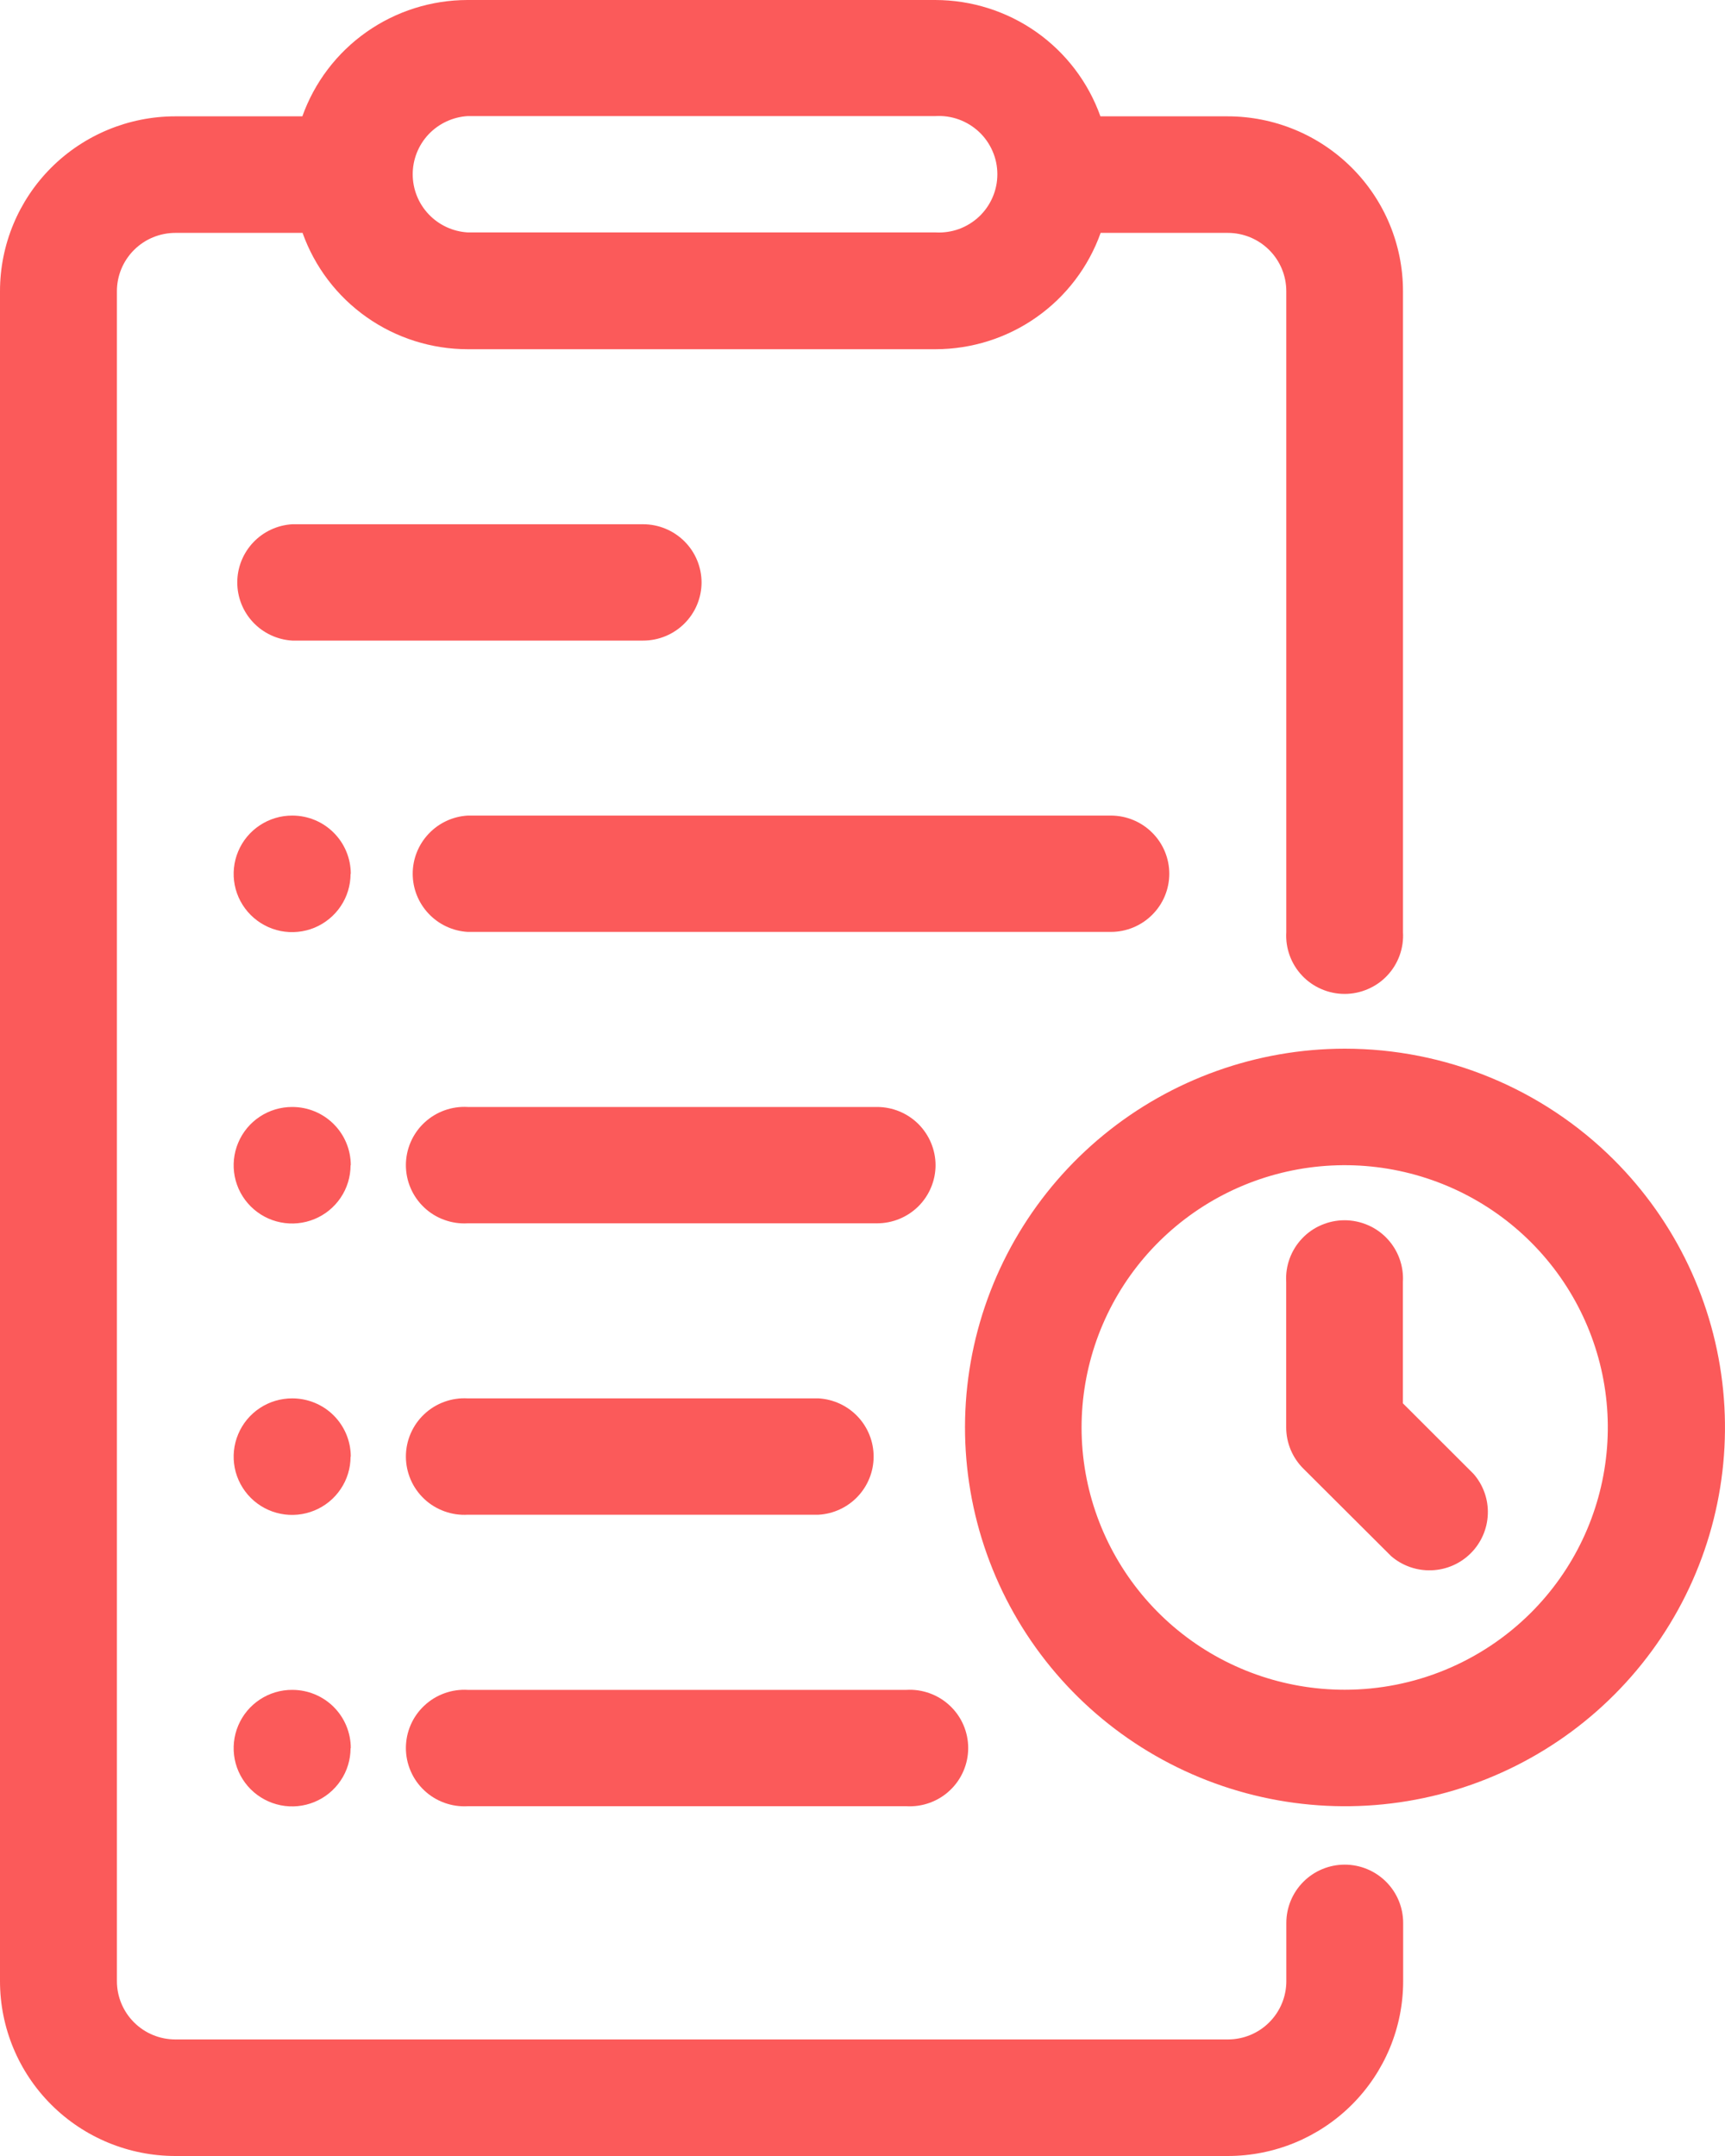 <svg width="40" height="50" viewBox="0 0 40 50" fill="none" xmlns="http://www.w3.org/2000/svg">
<path d="M27.114 20.265C27.114 19.907 26.972 19.563 26.717 19.31C26.463 19.056 26.118 18.914 25.759 18.914H10.846C10.501 18.934 10.177 19.085 9.94 19.336C9.702 19.587 9.57 19.919 9.57 20.263C9.57 20.608 9.702 20.939 9.94 21.19C10.177 21.441 10.501 21.592 10.846 21.612H25.759C26.118 21.612 26.463 21.47 26.717 21.216C26.972 20.963 27.114 20.619 27.114 20.261V20.265Z" fill="#FB5A5A"/>
<path d="M21.694 27.024C21.694 26.846 21.658 26.671 21.59 26.506C21.522 26.343 21.422 26.194 21.297 26.068C21.171 25.943 21.021 25.843 20.857 25.775C20.692 25.707 20.516 25.672 20.338 25.672H10.848C10.663 25.661 10.478 25.688 10.305 25.751C10.131 25.814 9.972 25.912 9.838 26.038C9.703 26.164 9.596 26.317 9.523 26.486C9.45 26.655 9.412 26.837 9.412 27.021C9.412 27.206 9.45 27.388 9.523 27.557C9.596 27.726 9.703 27.878 9.838 28.005C9.972 28.131 10.131 28.229 10.305 28.291C10.478 28.354 10.663 28.381 10.848 28.37H20.338C20.697 28.37 21.042 28.228 21.297 27.975C21.551 27.721 21.694 27.377 21.694 27.019V27.024Z" fill="#FB5A5A"/>
<path d="M10.848 32.43C10.663 32.419 10.478 32.446 10.305 32.509C10.131 32.572 9.972 32.669 9.838 32.796C9.703 32.922 9.596 33.075 9.523 33.244C9.45 33.413 9.412 33.595 9.412 33.779C9.412 33.963 9.45 34.145 9.523 34.315C9.596 34.484 9.703 34.636 9.838 34.763C9.972 34.889 10.131 34.986 10.305 35.049C10.478 35.112 10.663 35.139 10.848 35.128H18.982C19.327 35.108 19.652 34.957 19.889 34.706C20.126 34.455 20.258 34.124 20.258 33.779C20.258 33.434 20.126 33.103 19.889 32.852C19.652 32.601 19.327 32.45 18.982 32.43H10.848Z" fill="#FB5A5A"/>
<path d="M16.268 13.51C16.268 13.151 16.125 12.807 15.871 12.554C15.617 12.301 15.272 12.158 14.912 12.158H6.778C6.433 12.178 6.108 12.329 5.871 12.58C5.634 12.831 5.502 13.163 5.502 13.507C5.502 13.852 5.634 14.184 5.871 14.434C6.108 14.685 6.433 14.836 6.778 14.856H14.912C15.272 14.856 15.617 14.714 15.871 14.46C16.125 14.207 16.268 13.863 16.268 13.505V13.51Z" fill="#FB5A5A"/>
<path d="M10.848 41.888H21.016C21.2 41.899 21.385 41.872 21.558 41.809C21.732 41.746 21.891 41.649 22.025 41.522C22.16 41.396 22.267 41.243 22.34 41.074C22.413 40.905 22.451 40.723 22.451 40.539C22.451 40.355 22.413 40.172 22.34 40.003C22.267 39.834 22.16 39.682 22.025 39.556C21.891 39.429 21.732 39.332 21.558 39.269C21.385 39.206 21.2 39.179 21.016 39.19H10.848C10.663 39.179 10.478 39.206 10.305 39.269C10.131 39.332 9.972 39.429 9.838 39.556C9.703 39.682 9.596 39.834 9.523 40.003C9.45 40.172 9.412 40.355 9.412 40.539C9.412 40.723 9.45 40.905 9.523 41.074C9.596 41.243 9.703 41.396 9.838 41.522C9.972 41.649 10.131 41.746 10.305 41.809C10.478 41.872 10.663 41.899 10.848 41.888Z" fill="#FB5A5A"/>
<path d="M8.129 20.265C8.129 20.533 8.05 20.794 7.9 21.017C7.751 21.239 7.539 21.412 7.291 21.515C7.043 21.617 6.77 21.643 6.507 21.591C6.244 21.538 6.003 21.409 5.813 21.219C5.624 21.03 5.495 20.789 5.443 20.526C5.392 20.264 5.419 19.992 5.523 19.745C5.626 19.498 5.8 19.288 6.024 19.14C6.247 18.992 6.51 18.913 6.778 18.914C7.138 18.914 7.483 19.056 7.737 19.31C7.991 19.563 8.134 19.907 8.134 20.265" fill="#FB5A5A"/>
<path d="M8.129 27.023C8.129 27.291 8.05 27.552 7.9 27.775C7.751 27.997 7.539 28.17 7.291 28.272C7.043 28.374 6.77 28.401 6.507 28.348C6.244 28.296 6.003 28.167 5.813 27.977C5.624 27.788 5.495 27.547 5.443 27.284C5.392 27.022 5.419 26.75 5.523 26.503C5.626 26.256 5.8 26.045 6.024 25.897C6.247 25.749 6.51 25.671 6.778 25.672C7.138 25.672 7.483 25.814 7.737 26.068C7.991 26.321 8.134 26.665 8.134 27.023" fill="#FB5A5A"/>
<path d="M8.129 33.781C8.129 34.049 8.05 34.31 7.9 34.532C7.751 34.755 7.539 34.928 7.291 35.03C7.043 35.132 6.77 35.159 6.507 35.106C6.244 35.054 6.003 34.925 5.813 34.735C5.624 34.545 5.495 34.304 5.443 34.042C5.392 33.779 5.419 33.508 5.523 33.261C5.626 33.014 5.8 32.803 6.024 32.655C6.247 32.507 6.51 32.429 6.778 32.43C7.138 32.43 7.483 32.572 7.737 32.825C7.991 33.079 8.134 33.423 8.134 33.781" fill="#FB5A5A"/>
<path d="M8.129 40.541C8.129 40.808 8.05 41.07 7.9 41.292C7.751 41.514 7.539 41.688 7.291 41.79C7.043 41.892 6.77 41.919 6.507 41.866C6.244 41.813 6.003 41.684 5.813 41.495C5.624 41.305 5.495 41.064 5.443 40.802C5.392 40.539 5.419 40.267 5.523 40.02C5.626 39.774 5.8 39.563 6.024 39.415C6.247 39.267 6.51 39.188 6.778 39.19C7.138 39.19 7.483 39.332 7.737 39.585C7.991 39.839 8.134 40.182 8.134 40.541" fill="#FB5A5A"/>
<path d="M31.183 43.243C30.824 43.243 30.479 43.385 30.225 43.639C29.971 43.892 29.828 44.236 29.828 44.594V45.946C29.828 46.304 29.685 46.648 29.431 46.901C29.177 47.155 28.832 47.297 28.472 47.297H4.067C3.707 47.297 3.362 47.155 3.108 46.901C2.854 46.648 2.711 46.304 2.711 45.946V6.752C2.711 6.394 2.854 6.05 3.108 5.797C3.362 5.543 3.707 5.401 4.067 5.401H7.016C7.297 6.19 7.816 6.873 8.502 7.356C9.187 7.839 10.006 8.098 10.846 8.099H21.692C22.532 8.098 23.351 7.839 24.036 7.356C24.722 6.873 25.241 6.19 25.522 5.401H28.471C28.831 5.401 29.175 5.543 29.43 5.797C29.684 6.05 29.827 6.394 29.827 6.752V21.619C29.816 21.803 29.843 21.987 29.906 22.16C29.969 22.333 30.067 22.492 30.194 22.626C30.32 22.76 30.473 22.866 30.643 22.939C30.812 23.012 30.995 23.05 31.18 23.05C31.365 23.05 31.547 23.012 31.717 22.939C31.887 22.866 32.04 22.76 32.166 22.626C32.293 22.492 32.391 22.333 32.454 22.16C32.517 21.987 32.544 21.803 32.533 21.619V6.752C32.533 5.677 32.105 4.646 31.342 3.886C30.579 3.125 29.545 2.698 28.466 2.698H25.517C25.236 1.909 24.717 1.226 24.032 0.743C23.346 0.26 22.527 0.001 21.687 0H10.841C10.002 0.001 9.183 0.26 8.497 0.743C7.811 1.226 7.292 1.909 7.011 2.698H4.062C2.984 2.699 1.951 3.127 1.189 3.887C0.428 4.647 -7.21882e-07 5.678 0 6.752V45.946C0 47.021 0.428 48.052 1.191 48.812C1.954 49.573 2.988 50 4.067 50H28.47C29.549 50 30.583 49.573 31.346 48.812C32.108 48.052 32.537 47.021 32.537 45.946V44.594C32.537 44.236 32.394 43.892 32.14 43.639C31.885 43.385 31.541 43.243 31.181 43.243H31.183ZM10.846 2.692H21.692C21.876 2.681 22.061 2.708 22.235 2.771C22.408 2.834 22.567 2.932 22.702 3.058C22.836 3.184 22.943 3.337 23.016 3.506C23.09 3.675 23.127 3.857 23.127 4.041C23.127 4.226 23.09 4.408 23.016 4.577C22.943 4.746 22.836 4.898 22.702 5.025C22.567 5.151 22.408 5.249 22.235 5.312C22.061 5.374 21.876 5.401 21.692 5.39H10.846C10.501 5.37 10.177 5.219 9.939 4.968C9.702 4.718 9.57 4.386 9.57 4.041C9.57 3.697 9.702 3.365 9.939 3.114C10.177 2.864 10.501 2.713 10.846 2.692Z" fill="#FB5A5A"/>
<path d="M31.182 24.32C29.144 24.322 27.169 25.028 25.594 26.318C24.019 27.608 22.942 29.402 22.545 31.395C22.149 33.389 22.458 35.457 23.419 37.249C24.381 39.041 25.936 40.444 27.82 41.221C29.703 41.998 31.798 42.1 33.749 41.51C35.699 40.919 37.384 39.673 38.516 37.983C39.648 36.293 40.157 34.265 39.957 32.242C39.757 30.22 38.86 28.33 37.419 26.893C36.6 26.077 35.627 25.429 34.557 24.988C33.487 24.546 32.34 24.32 31.182 24.32ZM31.182 39.187C29.77 39.187 28.402 38.7 27.311 37.807C26.22 36.914 25.473 35.672 25.197 34.292C24.922 32.912 25.135 31.479 25.8 30.238C26.465 28.997 27.542 28.024 28.846 27.485C30.15 26.947 31.601 26.875 32.952 27.284C34.303 27.692 35.47 28.555 36.254 29.725C37.038 30.895 37.392 32.3 37.253 33.7C37.115 35.101 36.494 36.41 35.496 37.405C34.929 37.97 34.257 38.418 33.517 38.724C32.777 39.03 31.983 39.187 31.182 39.187Z" fill="#FB5A5A"/>
<path d="M32.531 32.545V29.73C32.542 29.546 32.515 29.362 32.452 29.189C32.389 29.016 32.291 28.857 32.164 28.723C32.038 28.589 31.885 28.482 31.715 28.41C31.545 28.337 31.363 28.299 31.178 28.299C30.993 28.299 30.81 28.337 30.641 28.41C30.471 28.482 30.318 28.589 30.192 28.723C30.065 28.857 29.967 29.016 29.904 29.189C29.841 29.362 29.814 29.546 29.825 29.73V33.108C29.826 33.466 29.97 33.809 30.225 34.061L32.258 36.088C32.517 36.312 32.852 36.429 33.194 36.417C33.537 36.405 33.862 36.264 34.104 36.022C34.346 35.781 34.488 35.456 34.5 35.115C34.513 34.773 34.395 34.44 34.17 34.182L32.531 32.545Z" fill="#FB5A5A"/>
</svg>
